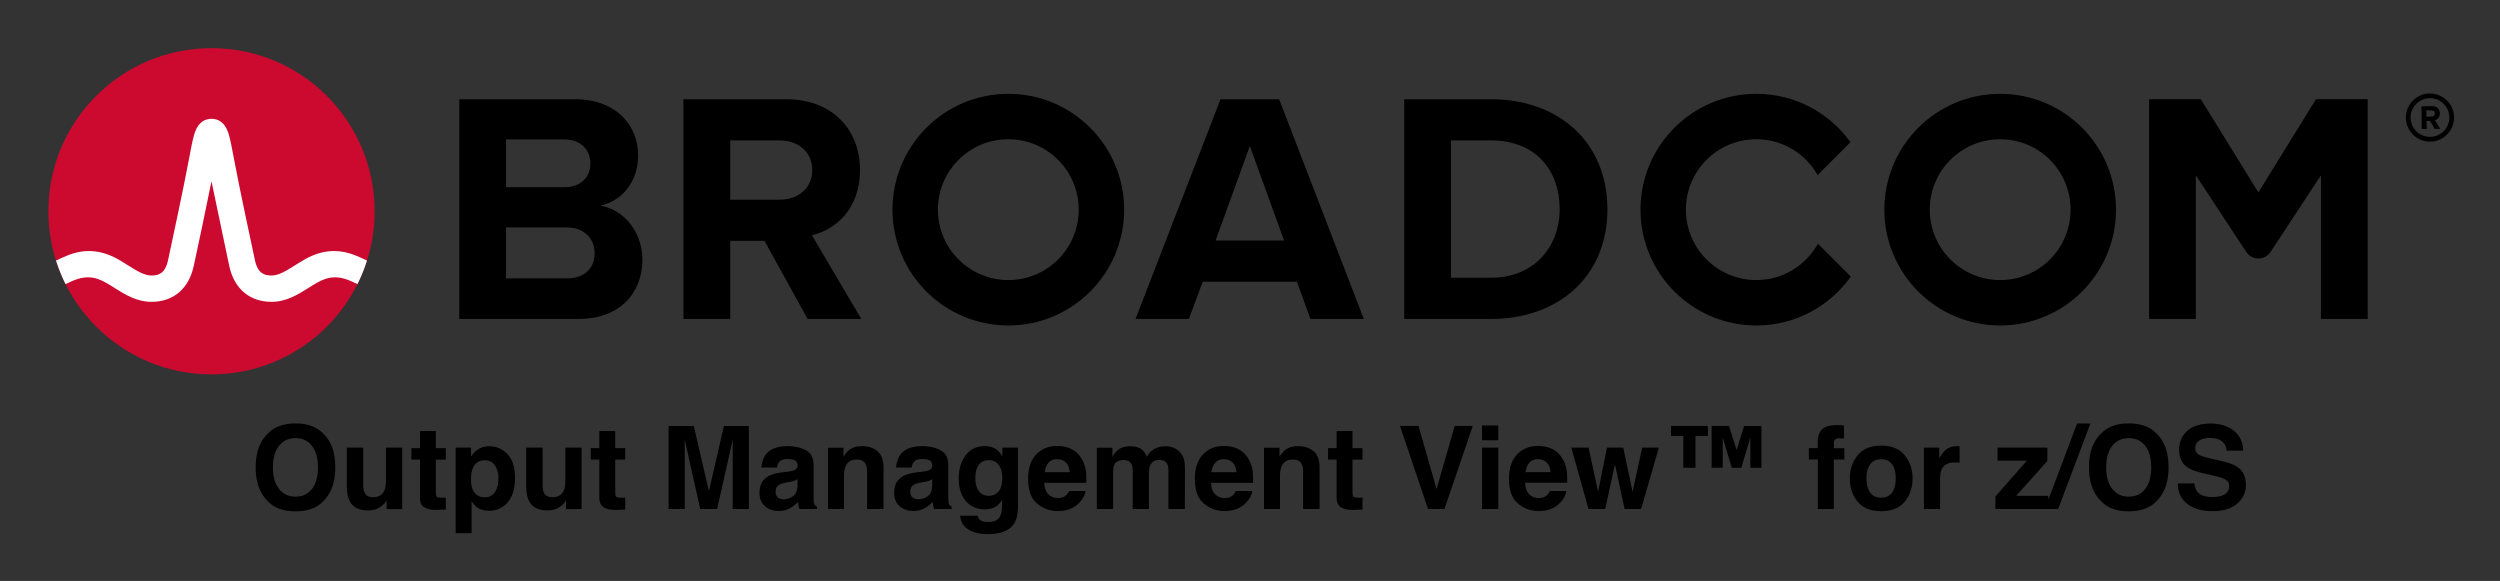 <svg xmlns="http://www.w3.org/2000/svg" role="img" xmlns:xlink="http://www.w3.org/1999/xlink" viewBox="-4.53 -4.53 248.82 57.82"><rect x="-4.53" y="-4.53" width="248.82" height="57.82" fill="#333333" stroke="none"/><path d="M237.32 9.09c-1.06 0-1.93-.86-1.93-1.92s.87-1.93 1.93-1.93 1.93.87 1.93 1.93-.87 1.92-1.93 1.92m0-4.32c-1.32 0-2.4 1.08-2.4 2.4 0 1.32 1.08 2.4 2.4 2.4 1.32 0 2.4-1.08 2.4-2.4 0-1.32-1.08-2.4-2.4-2.4"/><path d="M237.48 7.07l-.51.01-.01-.62h.51c.19-.01.34.11.34.3.01.19-.14.31-.33.31m.83-.32c-.01-.42-.3-.72-.77-.72l-1.07.02.03 2.26h.49l-.01-.81h.35l.46.8.55-.01-.52-.86c.24-.06.49-.28.49-.68M51.834 23.18h-5.999V9.347h5.835c1.574 0 2.557 1.016 2.557 2.393 0 1.377-.983 2.36-2.557 2.36H45v4h6.834c1.836 0 2.819 1.18 2.819 2.556 0 1.574-1.049 2.525-2.819 2.525m3.376-7.245c2.066-.426 3.771-2.262 3.771-5.015 0-2.918-2.131-5.573-6.295-5.573h-11.506v21.865h11.867c4.163 0 6.359-2.623 6.359-5.901 0-2.754-1.868-5.015-4.196-5.376m17.823-.59H68v4.098h3.558l4.294 7.769h5.343l-4.917-8.327c2.361-.557 4.786-2.622 4.786-6.49m0 0c0-4.065-2.786-7.048-7.343-7.048h-10.228v21.865h4.655V9.445h4.885c1.869 0 3.278 1.114 3.278 2.95s-1.409 2.95-3.278 2.95m43.421 4.065l3.409-9.408 3.41 9.408zm.492-14.063l-8.458 21.865h5.31l1.377-3.704h9.376l1.344 3.704h5.311l-8.425-21.865zm26.904 17.767h-3.967v-13.67h3.967c4.491 0 6.851 2.983 6.851 6.852 0 3.704-2.524 6.818-6.851 6.818m0-17.767h-8.622v21.865h8.622c6.851 0 11.604-4.327 11.604-10.916s-4.753-10.949-11.604-10.949m82.127-.004l-5.734 9.27-5.734-9.27h-5.146v21.869h4.656v-14.293l5.012 7.622c.574.871 1.851.871 2.424 0l5.013-7.622v14.293h4.656V5.343z"/><path id="a" d="M95.825 23.344c-3.871 0-7.008-3.138-7.008-7.008 0-3.871 3.137-7.009 7.008-7.009 3.87 0 7.008 3.138 7.008 7.009 0 3.87-3.138 7.008-7.008 7.008m0-18.536c-6.367 0-11.528 5.161-11.528 11.528 0 6.366 5.161 11.527 11.528 11.527 6.366 0 11.528-5.161 11.528-11.527 0-6.367-5.162-11.528-11.528-11.528"/><path d="M176.404 19.727c-1.195 2.156-3.492 3.617-6.132 3.617-3.87 0-7.008-3.138-7.008-7.008 0-3.871 3.138-7.008 7.008-7.008 2.618 0 4.897 1.438 6.1 3.565l3.27-3.269c-2.092-2.915-5.508-4.816-9.37-4.816-6.367 0-11.527 5.161-11.527 11.528 0 6.366 5.16 11.528 11.527 11.528 3.883 0 7.316-1.922 9.404-4.865z"/><use transform="translate(98.718)" xlink:href="#a"/><ellipse cx="16.52" cy="16.497" fill="#cc092f" rx="16.236" ry="16.235"/><path fill="#fff" d="M30.825 20.883c-1.857-.74-3.557-.492-5.261.541 0 0-.621.379-.807.496-.794.498-1.543.97-2.263.97-.687 0-1.363-.184-1.649-1.513-.446-2.073-1.534-7.167-2.009-9.69-.279-1.483-.432-2.282-.591-2.825-.28-.954-.792-1.473-1.519-1.556 0 0-.114-.016-.207-.016-.092 0-.218.018-.218.018-.72.086-1.229.605-1.507 1.554-.159.543-.312 1.342-.591 2.825-.475 2.523-1.563 7.617-2.009 9.69-.286 1.329-.962 1.513-1.649 1.513-.72 0-1.469-.472-2.263-.97-.186-.117-.808-.496-.808-.496-1.703-1.033-3.404-1.281-5.26-.541-.401.16-.796.339-1.172.52.257.806.577 1.599.95 2.344.411-.202.842-.402 1.282-.532.634-.187 1.284-.197 1.914.014.612.205 1.157.568 1.7.909 1.023.643 2.182 1.372 3.657 1.372 2.186 0 3.72-1.305 4.21-3.581.38-1.764 1.222-5.702 1.763-8.418 0 0 1.386 6.654 1.765 8.418.49 2.276 2.025 3.581 4.211 3.581 1.475 0 2.634-.729 3.657-1.372.543-.341 1.088-.704 1.7-.909.629-.211 1.28-.201 1.914-.014.44.13.87.331 1.281.533.374-.745.693-1.539.95-2.345-.376-.181-.77-.36-1.171-.52"/><path d="M26.512 44.142c-.402.506-.944.758-1.628.758s-1.23-.252-1.638-.758c-.407-.504-.611-1.222-.611-2.153 0-.93.204-1.648.611-2.153.408-.504.954-.758 1.638-.758.684 0 1.226.254 1.628.761.402.506.603 1.223.603 2.15 0 .931-.201 1.649-.603 2.153zm1.08 1.257c.833-.789 1.25-1.925 1.25-3.41 0-1.514-.418-2.651-1.25-3.408-.625-.644-1.528-.965-2.708-.965-1.182 0-2.085.321-2.708.965-.837.758-1.257 1.895-1.257 3.408 0 1.485.419 2.62 1.257 3.41.624.643 1.526.963 2.708.963 1.18 0 2.083-.321 2.708-.963zm-2.708-7.783zm6.738 2.405H29.985v3.684c0 .699.088 1.228.263 1.587.314.651.923.976 1.828.976.314 0 .589-.041.821-.124.234-.081.475-.234.726-.459.083-.072.155-.153.214-.247.061-.092.097-.15.112-.167v.863h1.553v-6.112h-1.62v3.325c0 .392-.053.708-.156.947-.203.442-.576.662-1.121.662-.427 0-.713-.155-.858-.466-.083-.175-.124-.437-.124-.785zm1.123-.163zm3.671 1.357h.853v3.762c0 .381.089.663.268.847.278.287.793.418 1.549.392l.756-.029v-1.195a2.521 2.521 0 0 1-.16.01c-.054.002-.105.003-.155.003-.324 0-.518-.032-.582-.094-.064-.061-.096-.217-.096-.467v-3.23h.992v-1.139h-.992v-1.703H37.269v1.703h-.853zm8.341.611c.215.362.322.78.322 1.25 0 .573-.116 1.03-.351 1.373-.233.344-.573.517-1.018.517-.306 0-.571-.085-.796-.252-.378-.289-.566-.788-.566-1.498 0-.448.056-.818.167-1.11.217-.55.616-.825 1.195-.825.482 0 .831.182 1.046.544zm1.228-1.15c-.496-.526-1.1-.789-1.815-.789-.49 0-.912.136-1.266.408-.195.153-.378.364-.55.628v-.903h-1.53v8.517h1.581v-3.185c.167.258.34.455.515.59.322.242.726.364 1.212.364.762 0 1.386-.282 1.869-.847.485-.565.727-1.384.727-2.461 0-1.021-.249-1.794-.743-2.322zm3.49-.655h-1.636v3.684c0 .699.088 1.228.263 1.587.314.651.923.976 1.828.976.314 0 .587-.041.821-.124.233-.081.475-.234.726-.459.083-.072.153-.153.214-.247.059-.092.097-.15.112-.167v.863h1.553v-6.112h-1.62v3.325c0 .392-.053.708-.156.947-.203.442-.576.662-1.123.662-.426 0-.711-.155-.856-.466-.083-.175-.124-.437-.124-.785zm1.121-.163zm3.673 1.357h.852v3.762c0 .381.091.663.27.847.278.287.793.418 1.547.392l.758-.029v-1.195a2.595 2.595 0 0 1-.16.01c-.054.002-.105.003-.155.003-.325 0-.52-.032-.582-.094-.064-.061-.096-.217-.096-.467v-3.23h.992v-1.139h-.992v-1.703h-1.582v1.703h-.852zm13.249-3.348l-1.491 6.499-1.502-6.499h-2.512v8.265h1.609V40.542c0-.161-.002-.386-.005-.676-.005-.289-.006-.512-.006-.67l1.553 6.936h1.676l1.565-6.936c0 .158-.002.381-.006.67-.003.29-.005.515-.005.676v5.59h1.609v-8.265zm7.329 5.293v.595c-.011.534-.161.903-.451 1.104-.289.203-.606.303-.951.303-.215 0-.4-.061-.552-.182-.152-.121-.226-.319-.226-.592 0-.306.123-.533.37-.679.145-.086.386-.158.723-.218l.359-.067c.18-.034.321-.07.424-.108.102-.04.204-.091.305-.155zm-.97-.746l-.544.067c-.617.08-1.085.211-1.402.394-.579.337-.869.88-.869 1.632 0 .579.18 1.027.542 1.343.36.316.817.474 1.37.474.434 0 .823-.099 1.166-.298.289-.167.542-.372.764-.611.011.139.026.262.045.37.018.108.051.225.1.348h1.738v-.236c-.105-.048-.183-.11-.236-.185-.053-.073-.085-.215-.096-.426-.006-.276-.011-.512-.011-.707v-2.802c0-.737-.26-1.238-.778-1.504-.52-.265-1.115-.397-1.783-.397-1.029 0-1.754.268-2.175.807-.266.344-.416.783-.45 1.317h1.542c.038-.236.112-.423.225-.56.156-.188.424-.281.802-.281.335 0 .59.048.764.142.174.096.262.27.262.52 0 .206-.115.356-.343.453-.126.057-.338.104-.633.14zm.085-2.557zm8.839.514c-.402-.332-.919-.496-1.55-.496-.504 0-.922.123-1.25.37-.183.137-.376.364-.582.678v-.892h-1.542v6.101h1.592V42.824c0-.378.053-.687.158-.931.201-.459.573-.689 1.115-.689.442 0 .74.156.898.47.086.172.129.419.129.74v3.718h1.636v-4.115c0-.767-.201-1.316-.603-1.646zm-2.139-.514zm7.587 3.303v.595c-.011.534-.163.903-.451 1.104-.29.203-.608.303-.951.303-.217 0-.402-.061-.552-.182-.152-.121-.228-.319-.228-.592 0-.306.123-.533.37-.679.147-.086.388-.158.724-.218l.359-.067c.179-.034.321-.07.423-.108.104-.04.204-.091.306-.155zm-.97-.746l-.545.067c-.616.08-1.083.211-1.4.394-.581.337-.869.88-.869 1.632 0 .579.18 1.027.541 1.343.36.316.818.474 1.37.474.434 0 .823-.099 1.167-.298.287-.167.542-.372.762-.611.011.139.026.262.045.37.019.108.053.225.1.348h1.738v-.236c-.105-.048-.183-.11-.236-.185-.051-.073-.083-.215-.094-.426-.008-.276-.011-.512-.011-.707v-2.802c0-.737-.26-1.238-.78-1.504-.52-.265-1.113-.397-1.783-.397-1.029 0-1.753.268-2.175.807-.265.344-.415.783-.448 1.317h1.542c.037-.236.112-.423.223-.56.158-.188.424-.281.802-.281.337 0 .592.048.766.142.174.096.26.27.26.52 0 .206-.113.356-.341.453-.128.057-.338.104-.633.14zm.083-2.557zm7.475 4.539c-.258.282-.574.423-.949.423-.56 0-.949-.257-1.166-.774-.12-.276-.179-.592-.179-.947 0-.411.056-.756.167-1.037.214-.528.6-.791 1.161-.791.411 0 .738.152.984.455.244.303.367.743.367 1.324 0 .616-.129 1.065-.386 1.348zm-.544-4.381c-.228-.094-.496-.14-.802-.14-.829 0-1.47.309-1.923.928-.453.617-.678 1.381-.678 2.29 0 .941.234 1.687.703 2.239.469.552 1.096.828 1.88.828.509 0 .922-.121 1.239-.365.175-.131.341-.327.494-.589v.392c0 .584-.064.998-.191 1.246-.195.384-.579.577-1.155.577-.408 0-.697-.073-.869-.218-.1-.083-.174-.217-.218-.404h-1.738c.053.609.325 1.067.818 1.373.494.306 1.131.459 1.912.459 1.293 0 2.167-.344 2.624-1.032.266-.4.399-.994.399-1.783v-5.797h-1.553v.88c-.239-.429-.553-.726-.941-.885zm-.292-.158zm5.828 1.665c.204-.231.491-.348.861-.348.34 0 .625.11.855.329.23.218.357.539.384.962h-2.485c.053-.397.18-.71.384-.943zm2.234-1.38c-.407-.19-.864-.285-1.373-.285-.856 0-1.552.282-2.089.847-.536.565-.804 1.376-.804 2.434 0 1.129.297 1.944.892 2.445.593.501 1.281.751 2.057.751.943 0 1.675-.298 2.198-.892.337-.375.525-.743.566-1.105h-1.632c-.086.18-.185.321-.297.421-.206.187-.474.281-.802.281-.309 0-.576-.077-.796-.231-.362-.246-.555-.676-.577-1.289h4.182c.008-.528-.008-.931-.049-1.212-.072-.478-.226-.898-.466-1.262-.265-.41-.601-.711-1.01-.903zm-1.262-.285zm11.49.185c-.262-.104-.528-.156-.797-.156-.404 0-.769.083-1.099.252-.309.167-.569.432-.778.791-.12-.3-.295-.544-.528-.735-.287-.206-.665-.308-1.132-.308-.493 0-.895.12-1.206.359-.175.134-.362.36-.56.678v-.892h-1.553v6.101h1.62v-3.678c0-.333.043-.584.129-.751.156-.295.463-.443.919-.443.392 0 .657.148.791.443.075.164.112.427.112.791v3.638h1.609v-3.638c0-.274.043-.507.129-.702.169-.367.474-.549.914-.549.381 0 .643.142.785.426.075.148.113.34.113.571v3.892h1.636l.011-3.852c0-.397-.018-.697-.056-.903-.059-.311-.175-.573-.348-.785-.212-.262-.45-.445-.711-.55zm4.134 1.48c.204-.231.491-.348.861-.348.34 0 .625.11.855.329.23.218.359.539.384.962h-2.483c.051-.397.18-.71.383-.943zm2.234-1.38c-.407-.19-.864-.285-1.373-.285-.856 0-1.552.282-2.088.847-.537.565-.805 1.376-.805 2.434 0 1.129.297 1.944.892 2.445.595.501 1.281.751 2.057.751.943 0 1.675-.298 2.198-.892.337-.375.526-.743.566-1.105h-1.632c-.085.18-.185.321-.297.421-.206.187-.472.281-.802.281-.309 0-.576-.077-.796-.231-.362-.246-.555-.676-.577-1.289h4.183c.006-.528-.01-.931-.051-1.212-.07-.478-.226-.898-.466-1.262-.265-.41-.601-.711-1.01-.903zm-1.262-.285zm8.801.514c-.402-.332-.919-.496-1.55-.496-.504 0-.922.123-1.25.37-.183.137-.378.364-.582.678v-.892h-1.542v6.101h1.592V42.824c0-.378.053-.687.158-.931.201-.459.573-.689 1.115-.689.442 0 .74.156.898.47.086.172.129.419.129.74v3.718h1.636v-4.115c0-.767-.201-1.316-.603-1.646zm-2.139-.514zm3.589 1.357h.852v3.762c0 .381.091.663.27.847.278.287.793.418 1.547.392l.758-.029v-1.195a2.595 2.595 0 0 1-.159.01c-.054.002-.105.003-.155.003-.325 0-.52-.032-.582-.094-.064-.061-.096-.217-.096-.467v-3.23h.992v-1.139h-.992v-1.703h-1.582v1.703h-.852zm12.611-3.348l-1.812 6.274-1.794-6.274h-1.845l2.793 8.265h1.632l2.821-8.265zm4.333 1.424v-1.475h-1.62v1.475zm-1.62.729v6.112h1.62v-6.112zm4.719 1.502c.203-.231.49-.348.86-.348.341 0 .625.11.855.329.231.218.359.539.384.962h-2.483c.053-.397.18-.71.384-.943zm2.234-1.38c-.408-.19-.866-.285-1.375-.285-.855 0-1.552.282-2.088.847-.537.565-.805 1.376-.805 2.434 0 1.129.298 1.944.892 2.445.595.501 1.281.751 2.057.751.943 0 1.675-.298 2.199-.892.335-.375.525-.743.566-1.105h-1.632c-.086.18-.185.321-.298.421-.206.187-.472.281-.801.281-.311 0-.576-.077-.797-.231-.362-.246-.555-.676-.577-1.289h4.183c.008-.528-.01-.931-.051-1.212-.07-.478-.226-.898-.466-1.262-.265-.41-.601-.711-1.008-.903zm-1.262-.285zm6.745.163l-.88 4.384-.954-4.384h-1.716l1.716 6.112h1.66l.97-4.451.959 4.451h1.643l1.772-6.112h-1.665l-.954 4.402-.93-4.402zm6.375-1.155h1.223v3.163h1.211v-3.163h1.239v-.998h-3.673zm5.77-.998h-1.727v4.161h1.104V39.011l.903 3.018h.943l.903-3.018v3.018h1.105v-4.161h-1.727l-.746 2.394zm11.107-.075c-.081-.006-.174-.01-.274-.01-.887 0-1.445.183-1.676.55-.222.247-.332.697-.332 1.351v.392h-.874v1.128h.892v4.928h1.592v-4.928h1.049V40.076h-1.049v-.515c0-.12.04-.23.121-.329.08-.099.226-.145.437-.14.212.006.362.014.451.026v-1.301c-.142-.011-.254-.019-.337-.024zm5.113 6.715c-.25.332-.609.499-1.077.499-.467 0-.826-.167-1.078-.499-.254-.333-.38-.805-.38-1.419 0-.612.126-1.085.38-1.416.252-.33.611-.496 1.078-.496.467 0 .826.166 1.077.496.25.332.376.804.376 1.416 0 .614-.126 1.086-.376 1.419zm1.279.882c.515-.636.774-1.404.774-2.301 0-.882-.258-1.646-.774-2.293-.515-.646-1.298-.97-2.349-.97-1.051 0-1.834.324-2.349.97-.517.648-.774 1.411-.774 2.293 0 .898.257 1.665.774 2.301.515.638 1.298.957 2.349.957 1.051 0 1.834-.319 2.349-.957zm-2.349-5.531zm7.662.019c-.021-.002-.046-.002-.075-.002-.478 0-.868.124-1.167.375-.183.15-.397.429-.644.836v-1.065h-1.525v6.112h1.609v-2.92c0-.491.061-.853.185-1.089.22-.418.652-.627 1.295-.627.048 0 .112.002.19.005.08.005.169.011.27.022V39.886c-.07-.005-.116-.006-.137-.01zm3.917 1.445h2.92l-3.134 3.566v1.244h5.276v-1.313h-3.207l3.102-3.47v-1.329h-4.957zm2.478-1.464zm5.439-2.242l-3.203 8.517h1.319l3.212-8.517zm6.775 6.526c-.402.506-.944.758-1.628.758-.684 0-1.23-.252-1.636-.758-.408-.504-.612-1.222-.612-2.153 0-.93.204-1.648.612-2.153.407-.504.952-.758 1.636-.758.684 0 1.226.254 1.628.761.402.506.603 1.223.603 2.15 0 .931-.201 1.649-.603 2.153zm1.08 1.257c.834-.789 1.25-1.925 1.25-3.41 0-1.514-.416-2.651-1.25-3.408-.624-.644-1.526-.965-2.708-.965-1.182 0-2.085.321-2.708.965-.837.758-1.255 1.895-1.255 3.408 0 1.485.418 2.62 1.255 3.41.624.643 1.526.963 2.708.963 1.182 0 2.085-.321 2.708-.963zm-2.708-7.783zm6.526 5.967h-1.648c0 .86.308 1.534.925 2.026.616.493 1.463.738 2.539.738 1.054 0 1.871-.25 2.448-.75.577-.498.866-1.126.866-1.88 0-.737-.247-1.3-.74-1.687-.317-.25-.789-.451-1.413-.6l-1.424-.343c-.549-.131-.907-.244-1.077-.341-.262-.147-.392-.367-.392-.662 0-.322.132-.573.399-.751.265-.18.62-.27 1.065-.27.399 0 .734.069 1.003.207.404.209.62.563.651 1.059h1.659c-.029-.877-.352-1.547-.967-2.01-.616-.461-1.357-.692-2.23-.692-1.041 0-1.833.244-2.372.734-.537.491-.807 1.105-.807 1.845 0 .812.279 1.408.836 1.789.329.228.923.439 1.783.633l.874.196c.512.112.888.241 1.128.388.239.148.359.36.359.633 0 .467-.241.786-.724.959-.254.089-.584.134-.992.134-.679 0-1.161-.169-1.44-.51-.153-.187-.257-.469-.309-.845zm1.676-5.967z"/></svg>